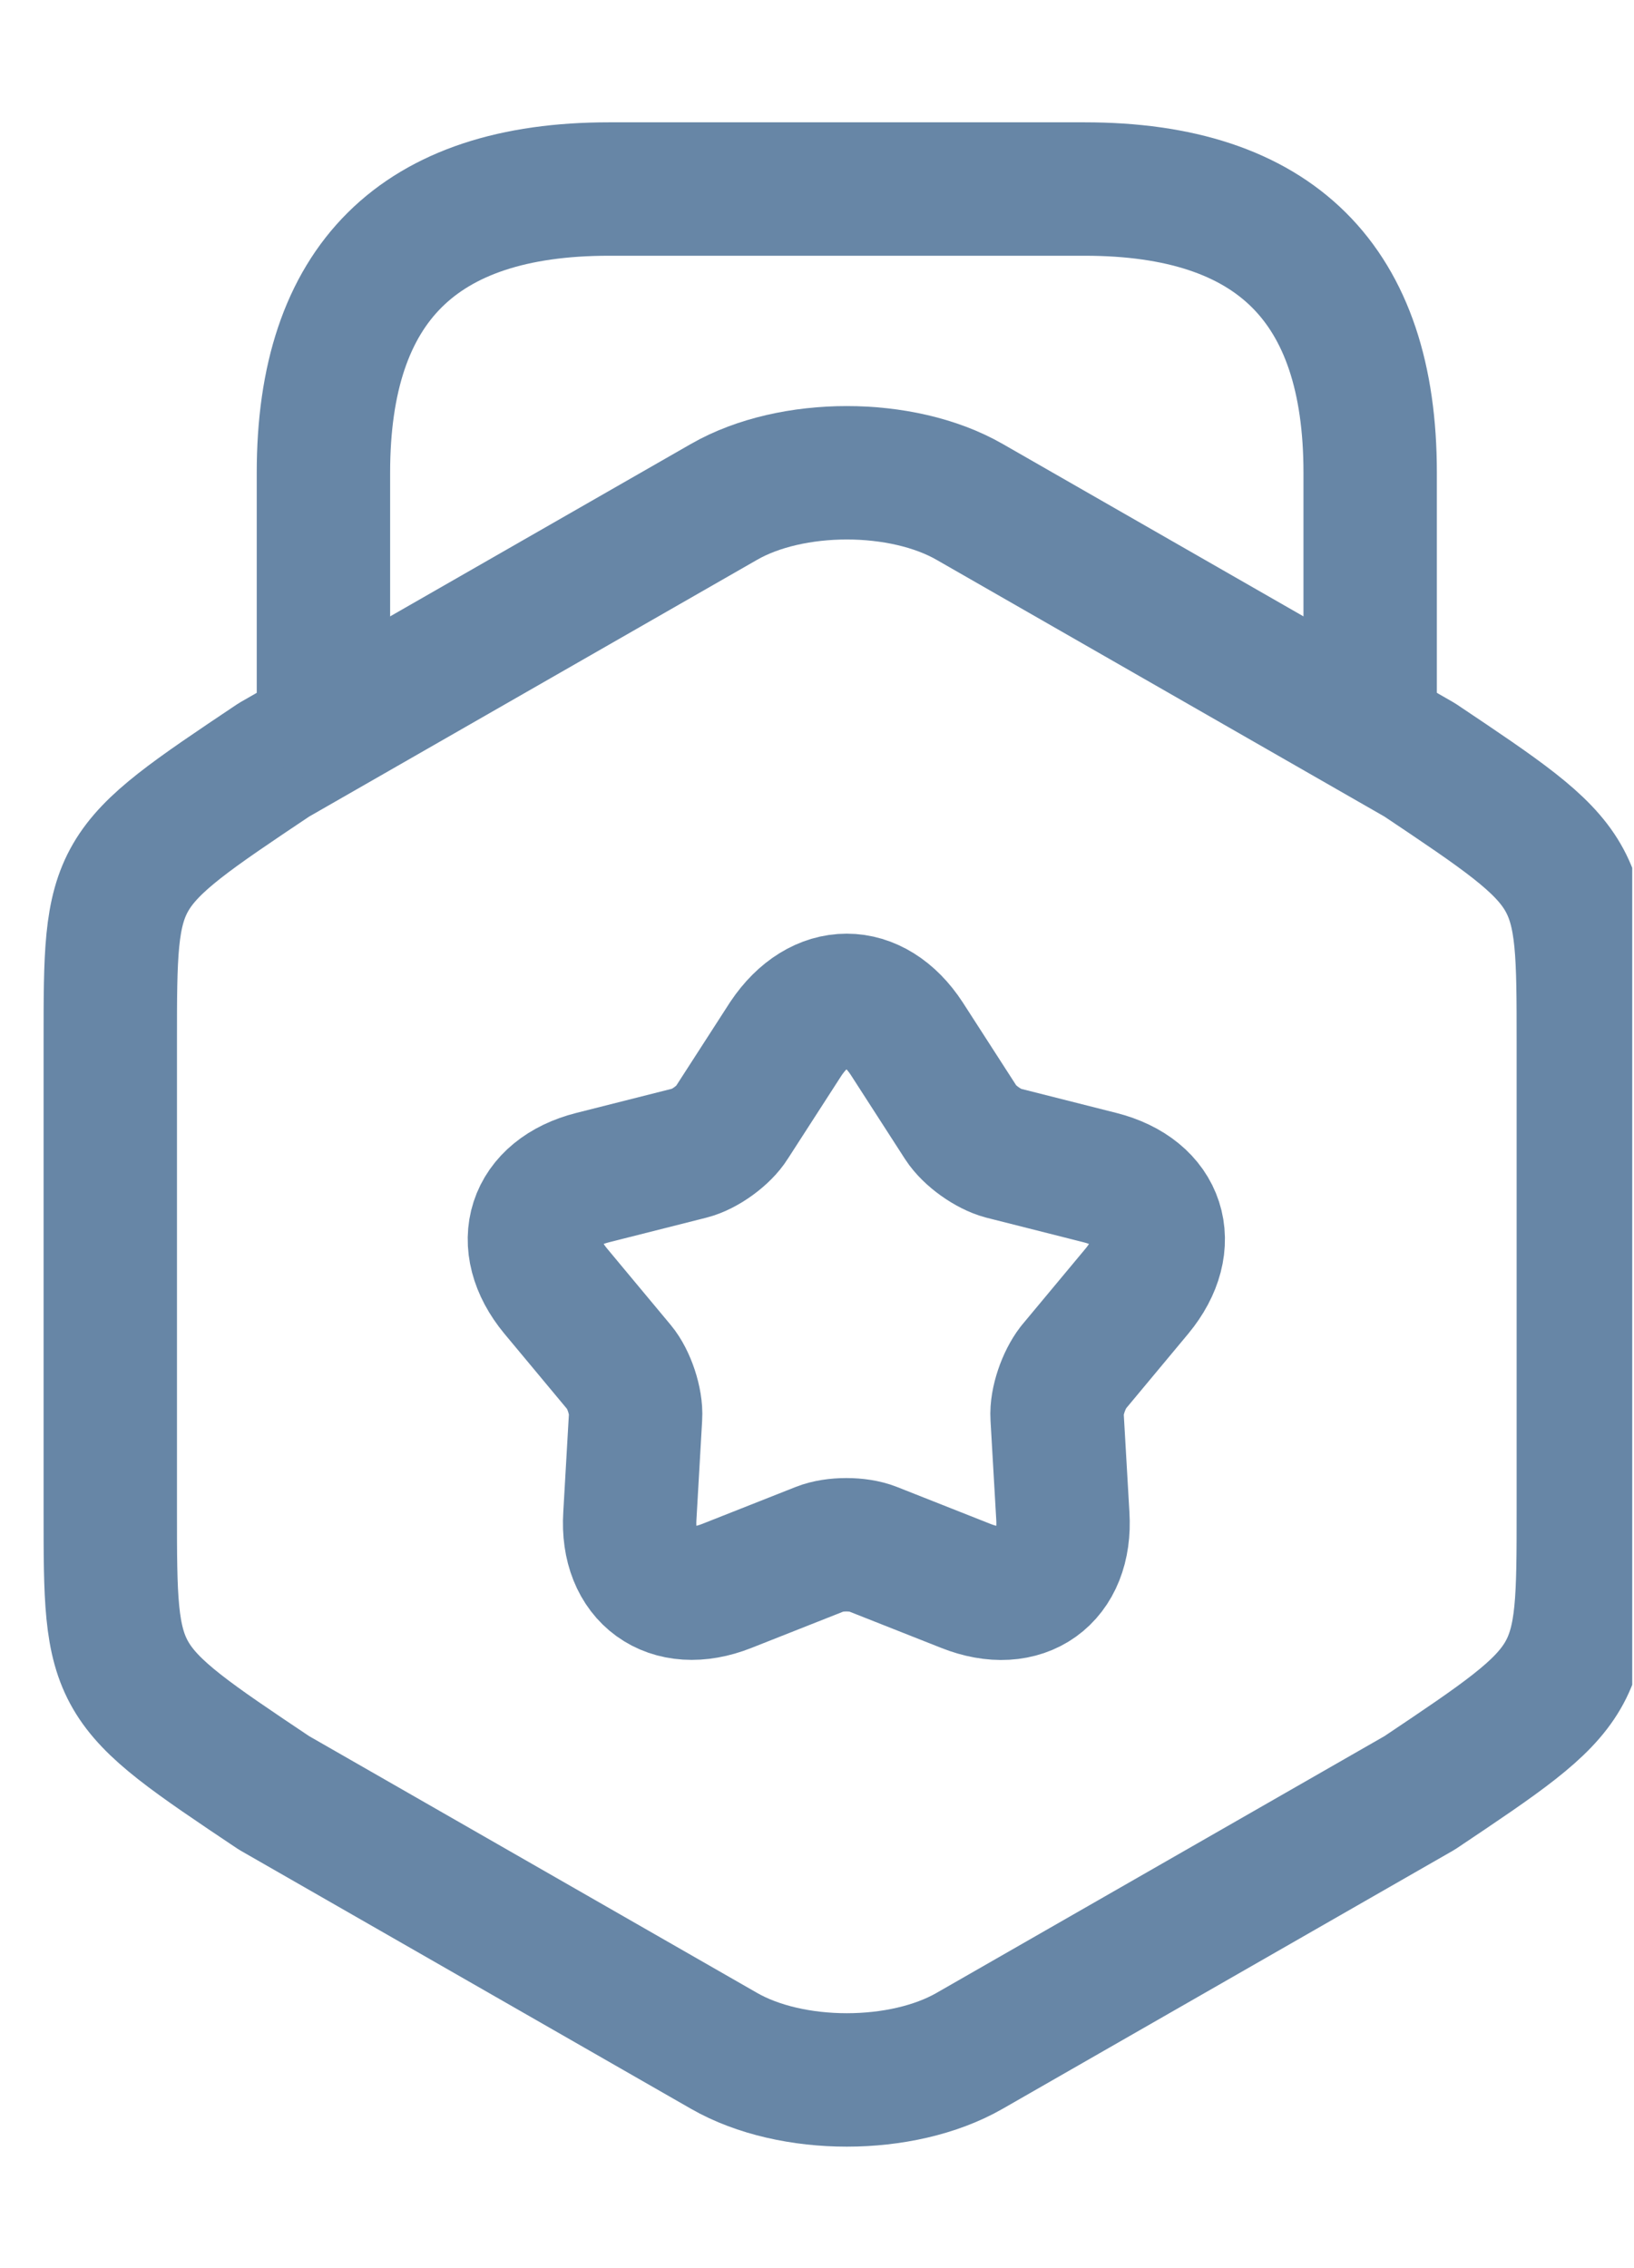 <svg width="49" height="68" viewBox="0 0 49 68" fill="none" xmlns="http://www.w3.org/2000/svg">
<g clip-path="url(#clip0_88_65)">
<path d="M3.307 31.223V45.305C3.307 50.461 3.307 50.461 8.215 53.748L21.713 61.483C23.739 62.645 27.049 62.645 29.075 61.483L42.572 53.748C47.48 50.461 47.48 50.461 47.48 45.305V31.223C47.48 26.066 47.48 26.066 42.572 22.78L29.075 15.045C27.049 13.883 23.739 13.883 21.713 15.045L8.215 22.78C3.307 26.066 3.307 26.066 3.307 31.223Z" stroke="#6786A6" stroke-width="4" stroke-linecap="round" stroke-linejoin="round"/>
<path d="M41.088 21.618V14.167C41.088 8.5 38.234 5.667 32.527 5.667H18.259C12.552 5.667 9.699 8.5 9.699 14.167V21.42" stroke="#6786A6" stroke-width="4" stroke-linecap="round" stroke-linejoin="round"/>
<path d="M27.192 31.138L28.818 33.66C29.075 34.057 29.646 34.453 30.074 34.567L32.984 35.303C34.782 35.757 35.267 37.287 34.097 38.703L32.185 40.998C31.9 41.367 31.672 42.018 31.7 42.472L31.872 45.447C31.986 47.288 30.673 48.223 28.961 47.543L26.165 46.438C25.736 46.268 25.023 46.268 24.595 46.438L21.799 47.543C20.086 48.223 18.774 47.26 18.888 45.447L19.059 42.472C19.088 42.018 18.859 41.338 18.574 40.998L16.662 38.703C15.492 37.287 15.977 35.757 17.775 35.303L20.686 34.567C21.142 34.453 21.713 34.028 21.941 33.66L23.568 31.138C24.595 29.608 26.193 29.608 27.192 31.138Z" stroke="#6786A6" stroke-width="4" stroke-linecap="round" stroke-linejoin="round"/>
</g>
<defs>
<clipPath id="clip0_88_65">
<rect width="48" height="68" fill="white" transform="translate(0.947)"/>
</clipPath>
</defs>
</svg>
